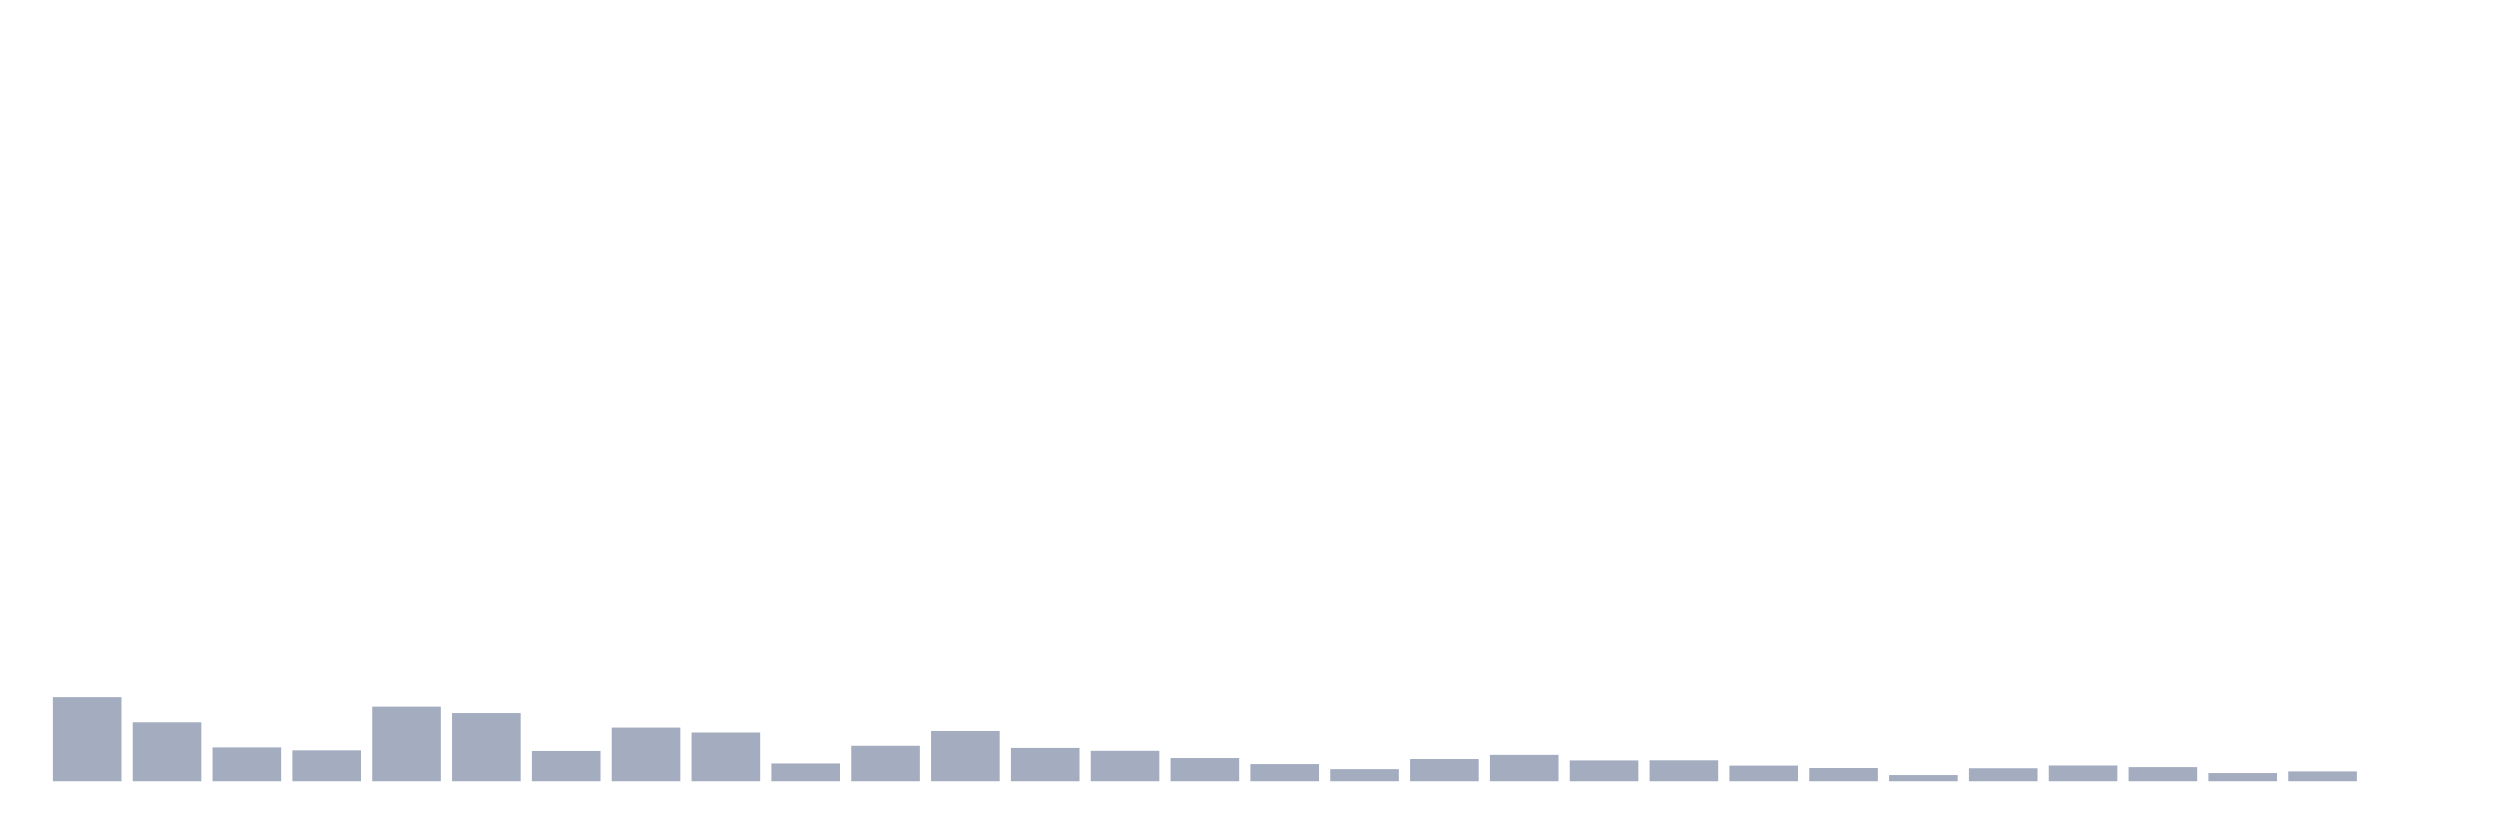 <svg xmlns="http://www.w3.org/2000/svg" viewBox="0 0 480 160"><g transform="translate(10,10)"><rect class="bar" x="0.153" width="13.175" y="123.849" height="16.151" fill="rgb(164,173,192)"></rect><rect class="bar" x="15.482" width="13.175" y="128.675" height="11.325" fill="rgb(164,173,192)"></rect><rect class="bar" x="30.81" width="13.175" y="133.501" height="6.499" fill="rgb(164,173,192)"></rect><rect class="bar" x="46.138" width="13.175" y="134.059" height="5.941" fill="rgb(164,173,192)"></rect><rect class="bar" x="61.466" width="13.175" y="125.668" height="14.332" fill="rgb(164,173,192)"></rect><rect class="bar" x="76.794" width="13.175" y="126.905" height="13.095" fill="rgb(164,173,192)"></rect><rect class="bar" x="92.123" width="13.175" y="134.18" height="5.82" fill="rgb(164,173,192)"></rect><rect class="bar" x="107.451" width="13.175" y="129.693" height="10.307" fill="rgb(164,173,192)"></rect><rect class="bar" x="122.779" width="13.175" y="130.639" height="9.361" fill="rgb(164,173,192)"></rect><rect class="bar" x="138.107" width="13.175" y="136.581" height="3.419" fill="rgb(164,173,192)"></rect><rect class="bar" x="153.436" width="13.175" y="133.186" height="6.814" fill="rgb(164,173,192)"></rect><rect class="bar" x="168.764" width="13.175" y="130.348" height="9.652" fill="rgb(164,173,192)"></rect><rect class="bar" x="184.092" width="13.175" y="133.598" height="6.402" fill="rgb(164,173,192)"></rect><rect class="bar" x="199.42" width="13.175" y="134.156" height="5.844" fill="rgb(164,173,192)"></rect><rect class="bar" x="214.748" width="13.175" y="135.538" height="4.462" fill="rgb(164,173,192)"></rect><rect class="bar" x="230.077" width="13.175" y="136.702" height="3.298" fill="rgb(164,173,192)"></rect><rect class="bar" x="245.405" width="13.175" y="137.672" height="2.328" fill="rgb(164,173,192)"></rect><rect class="bar" x="260.733" width="13.175" y="135.732" height="4.268" fill="rgb(164,173,192)"></rect><rect class="bar" x="276.061" width="13.175" y="134.932" height="5.068" fill="rgb(164,173,192)"></rect><rect class="bar" x="291.39" width="13.175" y="135.999" height="4.001" fill="rgb(164,173,192)"></rect><rect class="bar" x="306.718" width="13.175" y="135.974" height="4.026" fill="rgb(164,173,192)"></rect><rect class="bar" x="322.046" width="13.175" y="136.993" height="3.007" fill="rgb(164,173,192)"></rect><rect class="bar" x="337.374" width="13.175" y="137.454" height="2.546" fill="rgb(164,173,192)"></rect><rect class="bar" x="352.702" width="13.175" y="138.812" height="1.188" fill="rgb(164,173,192)"></rect><rect class="bar" x="368.031" width="13.175" y="137.502" height="2.498" fill="rgb(164,173,192)"></rect><rect class="bar" x="383.359" width="13.175" y="136.969" height="3.031" fill="rgb(164,173,192)"></rect><rect class="bar" x="398.687" width="13.175" y="137.284" height="2.716" fill="rgb(164,173,192)"></rect><rect class="bar" x="414.015" width="13.175" y="138.424" height="1.576" fill="rgb(164,173,192)"></rect><rect class="bar" x="429.344" width="13.175" y="138.108" height="1.892" fill="rgb(164,173,192)"></rect><rect class="bar" x="444.672" width="13.175" y="140" height="0" fill="rgb(164,173,192)"></rect></g></svg>